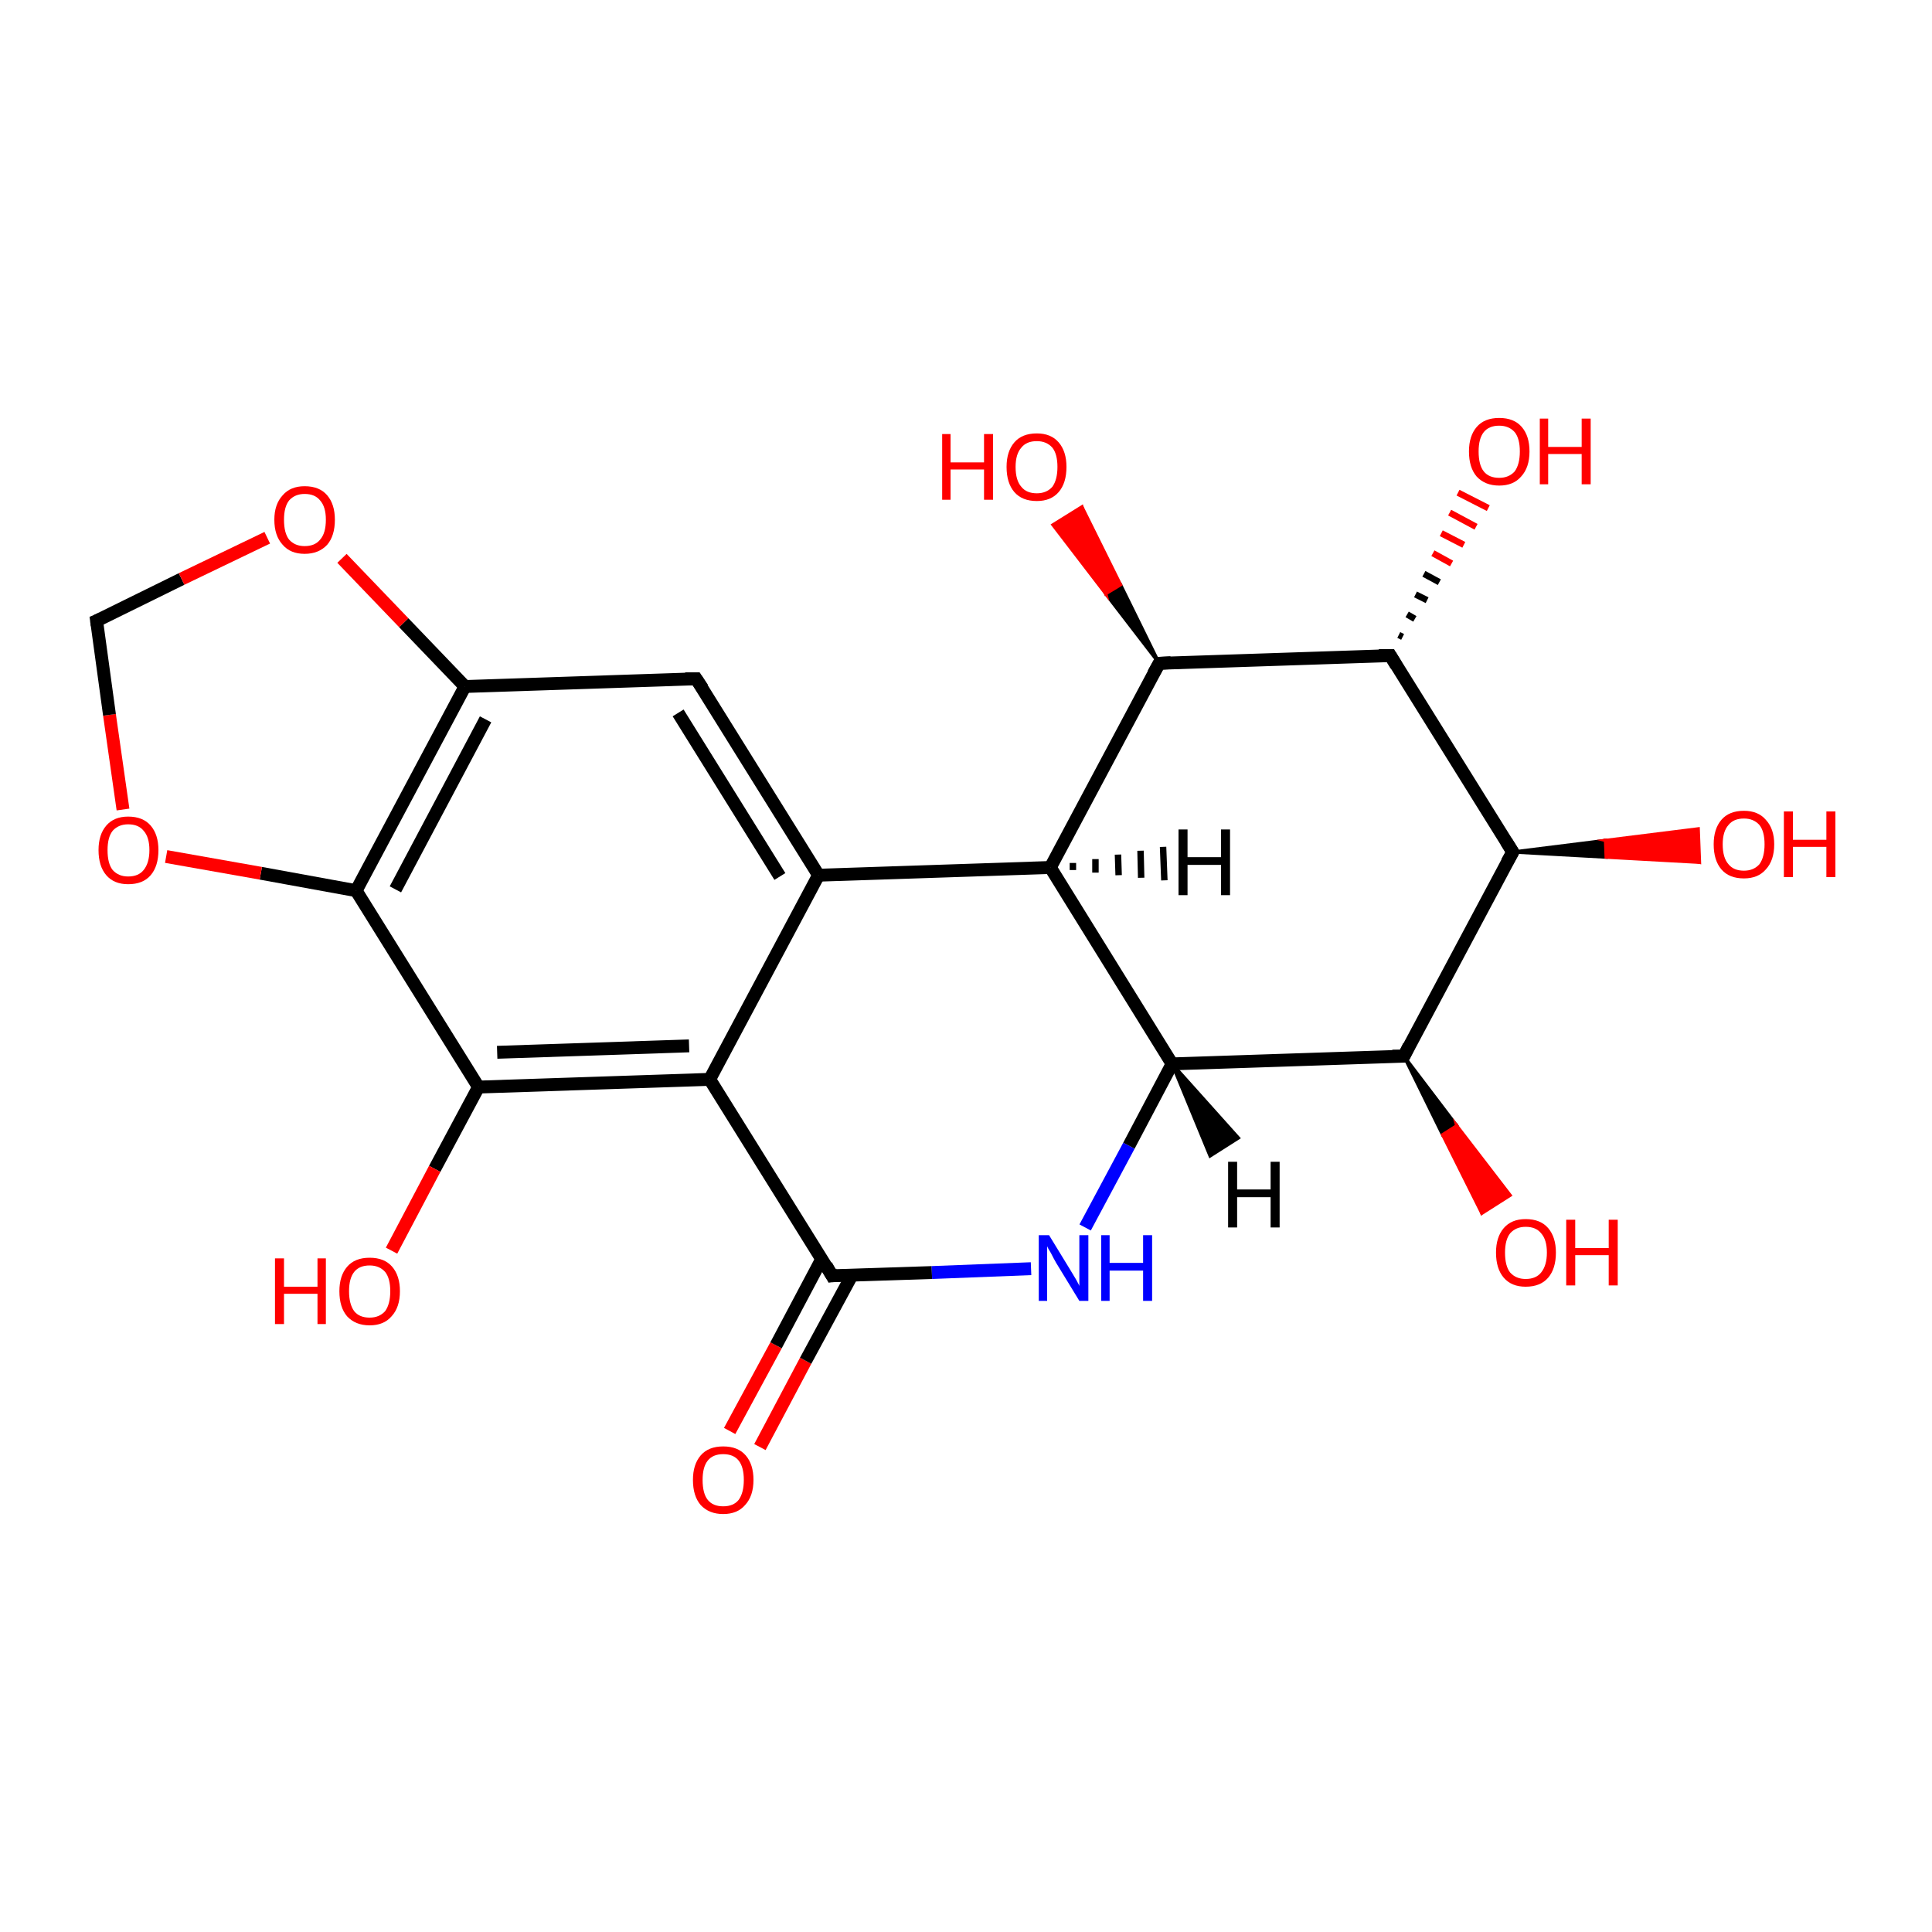 <?xml version='1.0' encoding='iso-8859-1'?>
<svg version='1.1' baseProfile='full'
              xmlns='http://www.w3.org/2000/svg'
                      xmlns:rdkit='http://www.rdkit.org/xml'
                      xmlns:xlink='http://www.w3.org/1999/xlink'
                  xml:space='preserve'
width='300px' height='300px' viewBox='0 0 300 300'>
<!-- END OF HEADER -->
<rect style='opacity:1.0;fill:#FFFFFF;stroke:none' width='300.0' height='300.0' x='0.0' y='0.0'> </rect>
<path class='bond-0 atom-0 atom-1' d='M 113.3,222.2 L 120.5,208.9' style='fill:none;fill-rule:evenodd;stroke:#FF0000;stroke-width:2.0px;stroke-linecap:butt;stroke-linejoin:miter;stroke-opacity:1' />
<path class='bond-0 atom-0 atom-1' d='M 120.5,208.9 L 127.6,195.5' style='fill:none;fill-rule:evenodd;stroke:#000000;stroke-width:2.0px;stroke-linecap:butt;stroke-linejoin:miter;stroke-opacity:1' />
<path class='bond-0 atom-0 atom-1' d='M 118.0,224.7 L 125.1,211.3' style='fill:none;fill-rule:evenodd;stroke:#FF0000;stroke-width:2.0px;stroke-linecap:butt;stroke-linejoin:miter;stroke-opacity:1' />
<path class='bond-0 atom-0 atom-1' d='M 125.1,211.3 L 132.3,198.0' style='fill:none;fill-rule:evenodd;stroke:#000000;stroke-width:2.0px;stroke-linecap:butt;stroke-linejoin:miter;stroke-opacity:1' />
<path class='bond-1 atom-1 atom-2' d='M 129.2,198.1 L 144.7,197.6' style='fill:none;fill-rule:evenodd;stroke:#000000;stroke-width:2.0px;stroke-linecap:butt;stroke-linejoin:miter;stroke-opacity:1' />
<path class='bond-1 atom-1 atom-2' d='M 144.7,197.6 L 160.1,197.0' style='fill:none;fill-rule:evenodd;stroke:#0000FF;stroke-width:2.0px;stroke-linecap:butt;stroke-linejoin:miter;stroke-opacity:1' />
<path class='bond-2 atom-2 atom-3' d='M 168.5,190.6 L 175.3,177.9' style='fill:none;fill-rule:evenodd;stroke:#0000FF;stroke-width:2.0px;stroke-linecap:butt;stroke-linejoin:miter;stroke-opacity:1' />
<path class='bond-2 atom-2 atom-3' d='M 175.3,177.9 L 182.0,165.2' style='fill:none;fill-rule:evenodd;stroke:#000000;stroke-width:2.0px;stroke-linecap:butt;stroke-linejoin:miter;stroke-opacity:1' />
<path class='bond-3 atom-3 atom-4' d='M 182.0,165.2 L 218.0,164.0' style='fill:none;fill-rule:evenodd;stroke:#000000;stroke-width:2.0px;stroke-linecap:butt;stroke-linejoin:miter;stroke-opacity:1' />
<path class='bond-4 atom-4 atom-5' d='M 218.0,164.0 L 226.2,174.8 L 224.0,176.2 Z' style='fill:#000000;fill-rule:evenodd;fill-opacity:1;stroke:#000000;stroke-width:0.5px;stroke-linecap:butt;stroke-linejoin:miter;stroke-miterlimit:10;stroke-opacity:1;' />
<path class='bond-4 atom-4 atom-5' d='M 226.2,174.8 L 230.1,188.4 L 234.5,185.6 Z' style='fill:#FF0000;fill-rule:evenodd;fill-opacity:1;stroke:#FF0000;stroke-width:0.5px;stroke-linecap:butt;stroke-linejoin:miter;stroke-miterlimit:10;stroke-opacity:1;' />
<path class='bond-4 atom-4 atom-5' d='M 226.2,174.8 L 224.0,176.2 L 230.1,188.4 Z' style='fill:#FF0000;fill-rule:evenodd;fill-opacity:1;stroke:#FF0000;stroke-width:0.5px;stroke-linecap:butt;stroke-linejoin:miter;stroke-miterlimit:10;stroke-opacity:1;' />
<path class='bond-5 atom-4 atom-6' d='M 218.0,164.0 L 234.9,132.3' style='fill:none;fill-rule:evenodd;stroke:#000000;stroke-width:2.0px;stroke-linecap:butt;stroke-linejoin:miter;stroke-opacity:1' />
<path class='bond-6 atom-6 atom-7' d='M 234.9,132.3 L 249.3,130.5 L 249.4,133.1 Z' style='fill:#000000;fill-rule:evenodd;fill-opacity:1;stroke:#000000;stroke-width:0.5px;stroke-linecap:butt;stroke-linejoin:miter;stroke-miterlimit:10;stroke-opacity:1;' />
<path class='bond-6 atom-6 atom-7' d='M 249.3,130.5 L 263.9,133.9 L 263.7,128.7 Z' style='fill:#FF0000;fill-rule:evenodd;fill-opacity:1;stroke:#FF0000;stroke-width:0.5px;stroke-linecap:butt;stroke-linejoin:miter;stroke-miterlimit:10;stroke-opacity:1;' />
<path class='bond-6 atom-6 atom-7' d='M 249.3,130.5 L 249.4,133.1 L 263.9,133.9 Z' style='fill:#FF0000;fill-rule:evenodd;fill-opacity:1;stroke:#FF0000;stroke-width:0.5px;stroke-linecap:butt;stroke-linejoin:miter;stroke-miterlimit:10;stroke-opacity:1;' />
<path class='bond-7 atom-6 atom-8' d='M 234.9,132.3 L 215.9,101.8' style='fill:none;fill-rule:evenodd;stroke:#000000;stroke-width:2.0px;stroke-linecap:butt;stroke-linejoin:miter;stroke-opacity:1' />
<path class='bond-8 atom-8 atom-9' d='M 217.2,98.6 L 217.8,98.9' style='fill:none;fill-rule:evenodd;stroke:#000000;stroke-width:1.0px;stroke-linecap:butt;stroke-linejoin:miter;stroke-opacity:1' />
<path class='bond-8 atom-8 atom-9' d='M 218.5,95.4 L 219.7,96.1' style='fill:none;fill-rule:evenodd;stroke:#000000;stroke-width:1.0px;stroke-linecap:butt;stroke-linejoin:miter;stroke-opacity:1' />
<path class='bond-8 atom-8 atom-9' d='M 219.8,92.3 L 221.6,93.2' style='fill:none;fill-rule:evenodd;stroke:#000000;stroke-width:1.0px;stroke-linecap:butt;stroke-linejoin:miter;stroke-opacity:1' />
<path class='bond-8 atom-8 atom-9' d='M 221.1,89.1 L 223.5,90.4' style='fill:none;fill-rule:evenodd;stroke:#000000;stroke-width:1.0px;stroke-linecap:butt;stroke-linejoin:miter;stroke-opacity:1' />
<path class='bond-8 atom-8 atom-9' d='M 222.5,85.9 L 225.4,87.5' style='fill:none;fill-rule:evenodd;stroke:#FF0000;stroke-width:1.0px;stroke-linecap:butt;stroke-linejoin:miter;stroke-opacity:1' />
<path class='bond-8 atom-8 atom-9' d='M 223.8,82.8 L 227.3,84.6' style='fill:none;fill-rule:evenodd;stroke:#FF0000;stroke-width:1.0px;stroke-linecap:butt;stroke-linejoin:miter;stroke-opacity:1' />
<path class='bond-8 atom-8 atom-9' d='M 225.1,79.6 L 229.2,81.8' style='fill:none;fill-rule:evenodd;stroke:#FF0000;stroke-width:1.0px;stroke-linecap:butt;stroke-linejoin:miter;stroke-opacity:1' />
<path class='bond-8 atom-8 atom-9' d='M 226.4,76.5 L 231.1,78.9' style='fill:none;fill-rule:evenodd;stroke:#FF0000;stroke-width:1.0px;stroke-linecap:butt;stroke-linejoin:miter;stroke-opacity:1' />
<path class='bond-9 atom-8 atom-10' d='M 215.9,101.8 L 180.0,103.0' style='fill:none;fill-rule:evenodd;stroke:#000000;stroke-width:2.0px;stroke-linecap:butt;stroke-linejoin:miter;stroke-opacity:1' />
<path class='bond-10 atom-10 atom-11' d='M 180.0,103.0 L 171.7,92.2 L 174.0,90.8 Z' style='fill:#000000;fill-rule:evenodd;fill-opacity:1;stroke:#000000;stroke-width:0.5px;stroke-linecap:butt;stroke-linejoin:miter;stroke-miterlimit:10;stroke-opacity:1;' />
<path class='bond-10 atom-10 atom-11' d='M 171.7,92.2 L 168.0,78.7 L 163.5,81.5 Z' style='fill:#FF0000;fill-rule:evenodd;fill-opacity:1;stroke:#FF0000;stroke-width:0.5px;stroke-linecap:butt;stroke-linejoin:miter;stroke-miterlimit:10;stroke-opacity:1;' />
<path class='bond-10 atom-10 atom-11' d='M 171.7,92.2 L 174.0,90.8 L 168.0,78.7 Z' style='fill:#FF0000;fill-rule:evenodd;fill-opacity:1;stroke:#FF0000;stroke-width:0.5px;stroke-linecap:butt;stroke-linejoin:miter;stroke-miterlimit:10;stroke-opacity:1;' />
<path class='bond-11 atom-10 atom-12' d='M 180.0,103.0 L 163.1,134.7' style='fill:none;fill-rule:evenodd;stroke:#000000;stroke-width:2.0px;stroke-linecap:butt;stroke-linejoin:miter;stroke-opacity:1' />
<path class='bond-12 atom-12 atom-13' d='M 163.1,134.7 L 127.1,135.9' style='fill:none;fill-rule:evenodd;stroke:#000000;stroke-width:2.0px;stroke-linecap:butt;stroke-linejoin:miter;stroke-opacity:1' />
<path class='bond-13 atom-13 atom-14' d='M 127.1,135.9 L 108.1,105.4' style='fill:none;fill-rule:evenodd;stroke:#000000;stroke-width:2.0px;stroke-linecap:butt;stroke-linejoin:miter;stroke-opacity:1' />
<path class='bond-13 atom-13 atom-14' d='M 121.1,136.1 L 105.3,110.7' style='fill:none;fill-rule:evenodd;stroke:#000000;stroke-width:2.0px;stroke-linecap:butt;stroke-linejoin:miter;stroke-opacity:1' />
<path class='bond-14 atom-14 atom-15' d='M 108.1,105.4 L 72.2,106.6' style='fill:none;fill-rule:evenodd;stroke:#000000;stroke-width:2.0px;stroke-linecap:butt;stroke-linejoin:miter;stroke-opacity:1' />
<path class='bond-15 atom-15 atom-16' d='M 72.2,106.6 L 55.3,138.3' style='fill:none;fill-rule:evenodd;stroke:#000000;stroke-width:2.0px;stroke-linecap:butt;stroke-linejoin:miter;stroke-opacity:1' />
<path class='bond-15 atom-15 atom-16' d='M 75.4,111.7 L 61.4,138.1' style='fill:none;fill-rule:evenodd;stroke:#000000;stroke-width:2.0px;stroke-linecap:butt;stroke-linejoin:miter;stroke-opacity:1' />
<path class='bond-16 atom-16 atom-17' d='M 55.3,138.3 L 74.3,168.8' style='fill:none;fill-rule:evenodd;stroke:#000000;stroke-width:2.0px;stroke-linecap:butt;stroke-linejoin:miter;stroke-opacity:1' />
<path class='bond-17 atom-17 atom-18' d='M 74.3,168.8 L 67.5,181.5' style='fill:none;fill-rule:evenodd;stroke:#000000;stroke-width:2.0px;stroke-linecap:butt;stroke-linejoin:miter;stroke-opacity:1' />
<path class='bond-17 atom-17 atom-18' d='M 67.5,181.5 L 60.8,194.2' style='fill:none;fill-rule:evenodd;stroke:#FF0000;stroke-width:2.0px;stroke-linecap:butt;stroke-linejoin:miter;stroke-opacity:1' />
<path class='bond-18 atom-17 atom-19' d='M 74.3,168.8 L 110.2,167.6' style='fill:none;fill-rule:evenodd;stroke:#000000;stroke-width:2.0px;stroke-linecap:butt;stroke-linejoin:miter;stroke-opacity:1' />
<path class='bond-18 atom-17 atom-19' d='M 77.2,163.4 L 107.0,162.4' style='fill:none;fill-rule:evenodd;stroke:#000000;stroke-width:2.0px;stroke-linecap:butt;stroke-linejoin:miter;stroke-opacity:1' />
<path class='bond-19 atom-16 atom-20' d='M 55.3,138.3 L 40.5,135.6' style='fill:none;fill-rule:evenodd;stroke:#000000;stroke-width:2.0px;stroke-linecap:butt;stroke-linejoin:miter;stroke-opacity:1' />
<path class='bond-19 atom-16 atom-20' d='M 40.5,135.6 L 25.8,133.0' style='fill:none;fill-rule:evenodd;stroke:#FF0000;stroke-width:2.0px;stroke-linecap:butt;stroke-linejoin:miter;stroke-opacity:1' />
<path class='bond-20 atom-20 atom-21' d='M 19.1,125.7 L 17.0,111.0' style='fill:none;fill-rule:evenodd;stroke:#FF0000;stroke-width:2.0px;stroke-linecap:butt;stroke-linejoin:miter;stroke-opacity:1' />
<path class='bond-20 atom-20 atom-21' d='M 17.0,111.0 L 15.0,96.4' style='fill:none;fill-rule:evenodd;stroke:#000000;stroke-width:2.0px;stroke-linecap:butt;stroke-linejoin:miter;stroke-opacity:1' />
<path class='bond-21 atom-21 atom-22' d='M 15.0,96.4 L 28.2,89.9' style='fill:none;fill-rule:evenodd;stroke:#000000;stroke-width:2.0px;stroke-linecap:butt;stroke-linejoin:miter;stroke-opacity:1' />
<path class='bond-21 atom-21 atom-22' d='M 28.2,89.9 L 41.5,83.5' style='fill:none;fill-rule:evenodd;stroke:#FF0000;stroke-width:2.0px;stroke-linecap:butt;stroke-linejoin:miter;stroke-opacity:1' />
<path class='bond-22 atom-19 atom-1' d='M 110.2,167.6 L 129.2,198.1' style='fill:none;fill-rule:evenodd;stroke:#000000;stroke-width:2.0px;stroke-linecap:butt;stroke-linejoin:miter;stroke-opacity:1' />
<path class='bond-23 atom-12 atom-3' d='M 163.1,134.7 L 182.0,165.2' style='fill:none;fill-rule:evenodd;stroke:#000000;stroke-width:2.0px;stroke-linecap:butt;stroke-linejoin:miter;stroke-opacity:1' />
<path class='bond-24 atom-19 atom-13' d='M 110.2,167.6 L 127.1,135.9' style='fill:none;fill-rule:evenodd;stroke:#000000;stroke-width:2.0px;stroke-linecap:butt;stroke-linejoin:miter;stroke-opacity:1' />
<path class='bond-25 atom-22 atom-15' d='M 53.1,86.7 L 62.7,96.7' style='fill:none;fill-rule:evenodd;stroke:#FF0000;stroke-width:2.0px;stroke-linecap:butt;stroke-linejoin:miter;stroke-opacity:1' />
<path class='bond-25 atom-22 atom-15' d='M 62.7,96.7 L 72.2,106.6' style='fill:none;fill-rule:evenodd;stroke:#000000;stroke-width:2.0px;stroke-linecap:butt;stroke-linejoin:miter;stroke-opacity:1' />
<path class='bond-26 atom-3 atom-23' d='M 182.0,165.2 L 192.3,176.7 L 187.9,179.5 Z' style='fill:#000000;fill-rule:evenodd;fill-opacity:1;stroke:#000000;stroke-width:0.5px;stroke-linecap:butt;stroke-linejoin:miter;stroke-miterlimit:10;stroke-opacity:1;' />
<path class='bond-27 atom-12 atom-24' d='M 166.6,134.0 L 166.6,135.1' style='fill:none;fill-rule:evenodd;stroke:#000000;stroke-width:1.0px;stroke-linecap:butt;stroke-linejoin:miter;stroke-opacity:1' />
<path class='bond-27 atom-12 atom-24' d='M 170.1,133.4 L 170.1,135.5' style='fill:none;fill-rule:evenodd;stroke:#000000;stroke-width:1.0px;stroke-linecap:butt;stroke-linejoin:miter;stroke-opacity:1' />
<path class='bond-27 atom-12 atom-24' d='M 173.6,132.7 L 173.7,135.9' style='fill:none;fill-rule:evenodd;stroke:#000000;stroke-width:1.0px;stroke-linecap:butt;stroke-linejoin:miter;stroke-opacity:1' />
<path class='bond-27 atom-12 atom-24' d='M 177.1,132.1 L 177.2,136.3' style='fill:none;fill-rule:evenodd;stroke:#000000;stroke-width:1.0px;stroke-linecap:butt;stroke-linejoin:miter;stroke-opacity:1' />
<path class='bond-27 atom-12 atom-24' d='M 180.6,131.5 L 180.8,136.7' style='fill:none;fill-rule:evenodd;stroke:#000000;stroke-width:1.0px;stroke-linecap:butt;stroke-linejoin:miter;stroke-opacity:1' />
<path d='M 130.0,198.0 L 129.2,198.1 L 128.3,196.5' style='fill:none;stroke:#000000;stroke-width:2.0px;stroke-linecap:butt;stroke-linejoin:miter;stroke-miterlimit:10;stroke-opacity:1;' />
<path d='M 216.2,164.0 L 218.0,164.0 L 218.8,162.4' style='fill:none;stroke:#000000;stroke-width:2.0px;stroke-linecap:butt;stroke-linejoin:miter;stroke-miterlimit:10;stroke-opacity:1;' />
<path d='M 234.0,133.9 L 234.9,132.3 L 233.9,130.7' style='fill:none;stroke:#000000;stroke-width:2.0px;stroke-linecap:butt;stroke-linejoin:miter;stroke-miterlimit:10;stroke-opacity:1;' />
<path d='M 216.8,103.3 L 215.9,101.8 L 214.1,101.8' style='fill:none;stroke:#000000;stroke-width:2.0px;stroke-linecap:butt;stroke-linejoin:miter;stroke-miterlimit:10;stroke-opacity:1;' />
<path d='M 181.8,102.9 L 180.0,103.0 L 179.1,104.6' style='fill:none;stroke:#000000;stroke-width:2.0px;stroke-linecap:butt;stroke-linejoin:miter;stroke-miterlimit:10;stroke-opacity:1;' />
<path d='M 109.1,106.9 L 108.1,105.4 L 106.4,105.4' style='fill:none;stroke:#000000;stroke-width:2.0px;stroke-linecap:butt;stroke-linejoin:miter;stroke-miterlimit:10;stroke-opacity:1;' />
<path d='M 15.1,97.1 L 15.0,96.4 L 15.7,96.1' style='fill:none;stroke:#000000;stroke-width:2.0px;stroke-linecap:butt;stroke-linejoin:miter;stroke-miterlimit:10;stroke-opacity:1;' />
<path class='atom-0' d='M 107.6 229.8
Q 107.6 227.4, 108.8 226.0
Q 110.0 224.6, 112.3 224.6
Q 114.6 224.6, 115.8 226.0
Q 117.0 227.4, 117.0 229.8
Q 117.0 232.3, 115.7 233.7
Q 114.5 235.1, 112.3 235.1
Q 110.1 235.1, 108.8 233.7
Q 107.6 232.3, 107.6 229.8
M 112.3 233.9
Q 113.9 233.9, 114.7 232.9
Q 115.5 231.8, 115.5 229.8
Q 115.5 227.8, 114.7 226.8
Q 113.9 225.8, 112.3 225.8
Q 110.7 225.8, 109.9 226.8
Q 109.1 227.8, 109.1 229.8
Q 109.1 231.9, 109.9 232.9
Q 110.7 233.9, 112.3 233.9
' fill='#FF0000'/>
<path class='atom-2' d='M 162.9 191.8
L 166.2 197.2
Q 166.5 197.7, 167.1 198.7
Q 167.6 199.6, 167.6 199.7
L 167.6 191.8
L 169.0 191.8
L 169.0 202.0
L 167.6 202.0
L 164.0 196.1
Q 163.6 195.4, 163.2 194.6
Q 162.7 193.8, 162.6 193.5
L 162.6 202.0
L 161.3 202.0
L 161.3 191.8
L 162.9 191.8
' fill='#0000FF'/>
<path class='atom-2' d='M 171.0 191.8
L 172.3 191.8
L 172.3 196.1
L 177.5 196.1
L 177.5 191.8
L 178.9 191.8
L 178.9 202.0
L 177.5 202.0
L 177.5 197.3
L 172.3 197.3
L 172.3 202.0
L 171.0 202.0
L 171.0 191.8
' fill='#0000FF'/>
<path class='atom-5' d='M 232.3 194.5
Q 232.3 192.1, 233.5 190.7
Q 234.7 189.3, 236.9 189.3
Q 239.2 189.3, 240.4 190.7
Q 241.6 192.1, 241.6 194.5
Q 241.6 197.0, 240.4 198.4
Q 239.2 199.8, 236.9 199.8
Q 234.7 199.8, 233.5 198.4
Q 232.3 197.0, 232.3 194.5
M 236.9 198.6
Q 238.5 198.6, 239.3 197.6
Q 240.2 196.5, 240.2 194.5
Q 240.2 192.5, 239.3 191.5
Q 238.5 190.5, 236.9 190.5
Q 235.4 190.5, 234.5 191.5
Q 233.7 192.5, 233.7 194.5
Q 233.7 196.6, 234.5 197.6
Q 235.4 198.6, 236.9 198.6
' fill='#FF0000'/>
<path class='atom-5' d='M 243.2 189.4
L 244.6 189.4
L 244.6 193.8
L 249.8 193.8
L 249.8 189.4
L 251.2 189.4
L 251.2 199.6
L 249.8 199.6
L 249.8 194.9
L 244.6 194.9
L 244.6 199.6
L 243.2 199.6
L 243.2 189.4
' fill='#FF0000'/>
<path class='atom-7' d='M 266.1 131.1
Q 266.1 128.7, 267.3 127.3
Q 268.5 125.9, 270.8 125.9
Q 273.0 125.9, 274.2 127.3
Q 275.5 128.7, 275.5 131.1
Q 275.5 133.6, 274.2 135.0
Q 273.0 136.4, 270.8 136.4
Q 268.5 136.4, 267.3 135.0
Q 266.1 133.6, 266.1 131.1
M 270.8 135.2
Q 272.3 135.2, 273.2 134.2
Q 274.0 133.1, 274.0 131.1
Q 274.0 129.1, 273.2 128.1
Q 272.3 127.1, 270.8 127.1
Q 269.2 127.1, 268.4 128.1
Q 267.5 129.1, 267.5 131.1
Q 267.5 133.2, 268.4 134.2
Q 269.2 135.2, 270.8 135.2
' fill='#FF0000'/>
<path class='atom-7' d='M 277.0 126.0
L 278.4 126.0
L 278.4 130.4
L 283.6 130.4
L 283.6 126.0
L 285.0 126.0
L 285.0 136.2
L 283.6 136.2
L 283.6 131.5
L 278.4 131.5
L 278.4 136.2
L 277.0 136.2
L 277.0 126.0
' fill='#FF0000'/>
<path class='atom-9' d='M 228.1 70.1
Q 228.1 67.7, 229.3 66.3
Q 230.5 64.9, 232.8 64.9
Q 235.1 64.9, 236.3 66.3
Q 237.5 67.7, 237.5 70.1
Q 237.5 72.6, 236.2 74.0
Q 235.0 75.4, 232.8 75.4
Q 230.6 75.4, 229.3 74.0
Q 228.1 72.6, 228.1 70.1
M 232.8 74.2
Q 234.3 74.2, 235.2 73.2
Q 236.0 72.1, 236.0 70.1
Q 236.0 68.1, 235.2 67.1
Q 234.3 66.1, 232.8 66.1
Q 231.2 66.1, 230.4 67.1
Q 229.6 68.1, 229.6 70.1
Q 229.6 72.2, 230.4 73.2
Q 231.2 74.2, 232.8 74.2
' fill='#FF0000'/>
<path class='atom-9' d='M 239.1 65.0
L 240.4 65.0
L 240.4 69.4
L 245.6 69.4
L 245.6 65.0
L 247.0 65.0
L 247.0 75.2
L 245.6 75.2
L 245.6 70.5
L 240.4 70.5
L 240.4 75.2
L 239.1 75.2
L 239.1 65.0
' fill='#FF0000'/>
<path class='atom-11' d='M 146.3 67.4
L 147.6 67.4
L 147.6 71.8
L 152.8 71.8
L 152.8 67.4
L 154.2 67.4
L 154.2 77.6
L 152.8 77.6
L 152.8 72.9
L 147.6 72.9
L 147.6 77.6
L 146.3 77.6
L 146.3 67.4
' fill='#FF0000'/>
<path class='atom-11' d='M 156.3 72.5
Q 156.3 70.1, 157.5 68.7
Q 158.7 67.3, 161.0 67.3
Q 163.2 67.3, 164.4 68.7
Q 165.6 70.1, 165.6 72.5
Q 165.6 75.0, 164.4 76.4
Q 163.2 77.8, 161.0 77.8
Q 158.7 77.8, 157.5 76.4
Q 156.3 75.0, 156.3 72.5
M 161.0 76.6
Q 162.5 76.6, 163.4 75.6
Q 164.2 74.5, 164.2 72.5
Q 164.2 70.5, 163.4 69.5
Q 162.5 68.5, 161.0 68.5
Q 159.4 68.5, 158.6 69.5
Q 157.7 70.5, 157.7 72.5
Q 157.7 74.6, 158.6 75.6
Q 159.4 76.6, 161.0 76.6
' fill='#FF0000'/>
<path class='atom-18' d='M 42.7 195.4
L 44.1 195.4
L 44.1 199.8
L 49.3 199.8
L 49.3 195.4
L 50.6 195.4
L 50.6 205.6
L 49.3 205.6
L 49.3 200.9
L 44.1 200.9
L 44.1 205.6
L 42.7 205.6
L 42.7 195.4
' fill='#FF0000'/>
<path class='atom-18' d='M 52.7 200.5
Q 52.7 198.1, 53.9 196.7
Q 55.1 195.3, 57.4 195.3
Q 59.7 195.3, 60.9 196.7
Q 62.1 198.1, 62.1 200.5
Q 62.1 203.0, 60.8 204.4
Q 59.6 205.8, 57.4 205.8
Q 55.2 205.8, 53.9 204.4
Q 52.7 203.0, 52.7 200.5
M 57.4 204.6
Q 58.9 204.6, 59.8 203.6
Q 60.6 202.5, 60.6 200.5
Q 60.6 198.5, 59.8 197.5
Q 58.9 196.5, 57.4 196.5
Q 55.8 196.5, 55.0 197.5
Q 54.2 198.5, 54.2 200.5
Q 54.2 202.5, 55.0 203.6
Q 55.8 204.6, 57.4 204.6
' fill='#FF0000'/>
<path class='atom-20' d='M 15.3 132.0
Q 15.3 129.6, 16.5 128.2
Q 17.7 126.8, 19.9 126.8
Q 22.2 126.8, 23.4 128.2
Q 24.6 129.6, 24.6 132.0
Q 24.6 134.5, 23.4 135.9
Q 22.2 137.3, 19.9 137.3
Q 17.7 137.3, 16.5 135.9
Q 15.3 134.5, 15.3 132.0
M 19.9 136.1
Q 21.5 136.1, 22.3 135.1
Q 23.2 134.0, 23.2 132.0
Q 23.2 130.0, 22.3 129.0
Q 21.5 128.0, 19.9 128.0
Q 18.4 128.0, 17.5 129.0
Q 16.7 130.0, 16.7 132.0
Q 16.7 134.1, 17.5 135.1
Q 18.4 136.1, 19.9 136.1
' fill='#FF0000'/>
<path class='atom-22' d='M 42.6 80.7
Q 42.6 78.3, 43.9 76.9
Q 45.1 75.5, 47.3 75.5
Q 49.6 75.5, 50.8 76.9
Q 52.0 78.3, 52.0 80.7
Q 52.0 83.2, 50.8 84.6
Q 49.5 86.0, 47.3 86.0
Q 45.1 86.0, 43.9 84.6
Q 42.6 83.2, 42.6 80.7
M 47.3 84.8
Q 48.9 84.8, 49.7 83.8
Q 50.6 82.8, 50.6 80.7
Q 50.6 78.7, 49.7 77.7
Q 48.9 76.7, 47.3 76.7
Q 45.8 76.7, 44.9 77.7
Q 44.1 78.7, 44.1 80.7
Q 44.1 82.8, 44.9 83.8
Q 45.8 84.8, 47.3 84.8
' fill='#FF0000'/>
<path class='atom-23' d='M 190.7 180.4
L 192.1 180.4
L 192.1 184.7
L 197.3 184.7
L 197.3 180.4
L 198.7 180.4
L 198.7 190.6
L 197.3 190.6
L 197.3 185.9
L 192.1 185.9
L 192.1 190.6
L 190.7 190.6
L 190.7 180.4
' fill='#000000'/>
<path class='atom-24' d='M 183.0 128.8
L 184.4 128.8
L 184.4 133.1
L 189.6 133.1
L 189.6 128.8
L 191.0 128.8
L 191.0 139.0
L 189.6 139.0
L 189.6 134.3
L 184.4 134.3
L 184.4 139.0
L 183.0 139.0
L 183.0 128.8
' fill='#000000'/>
</svg>
